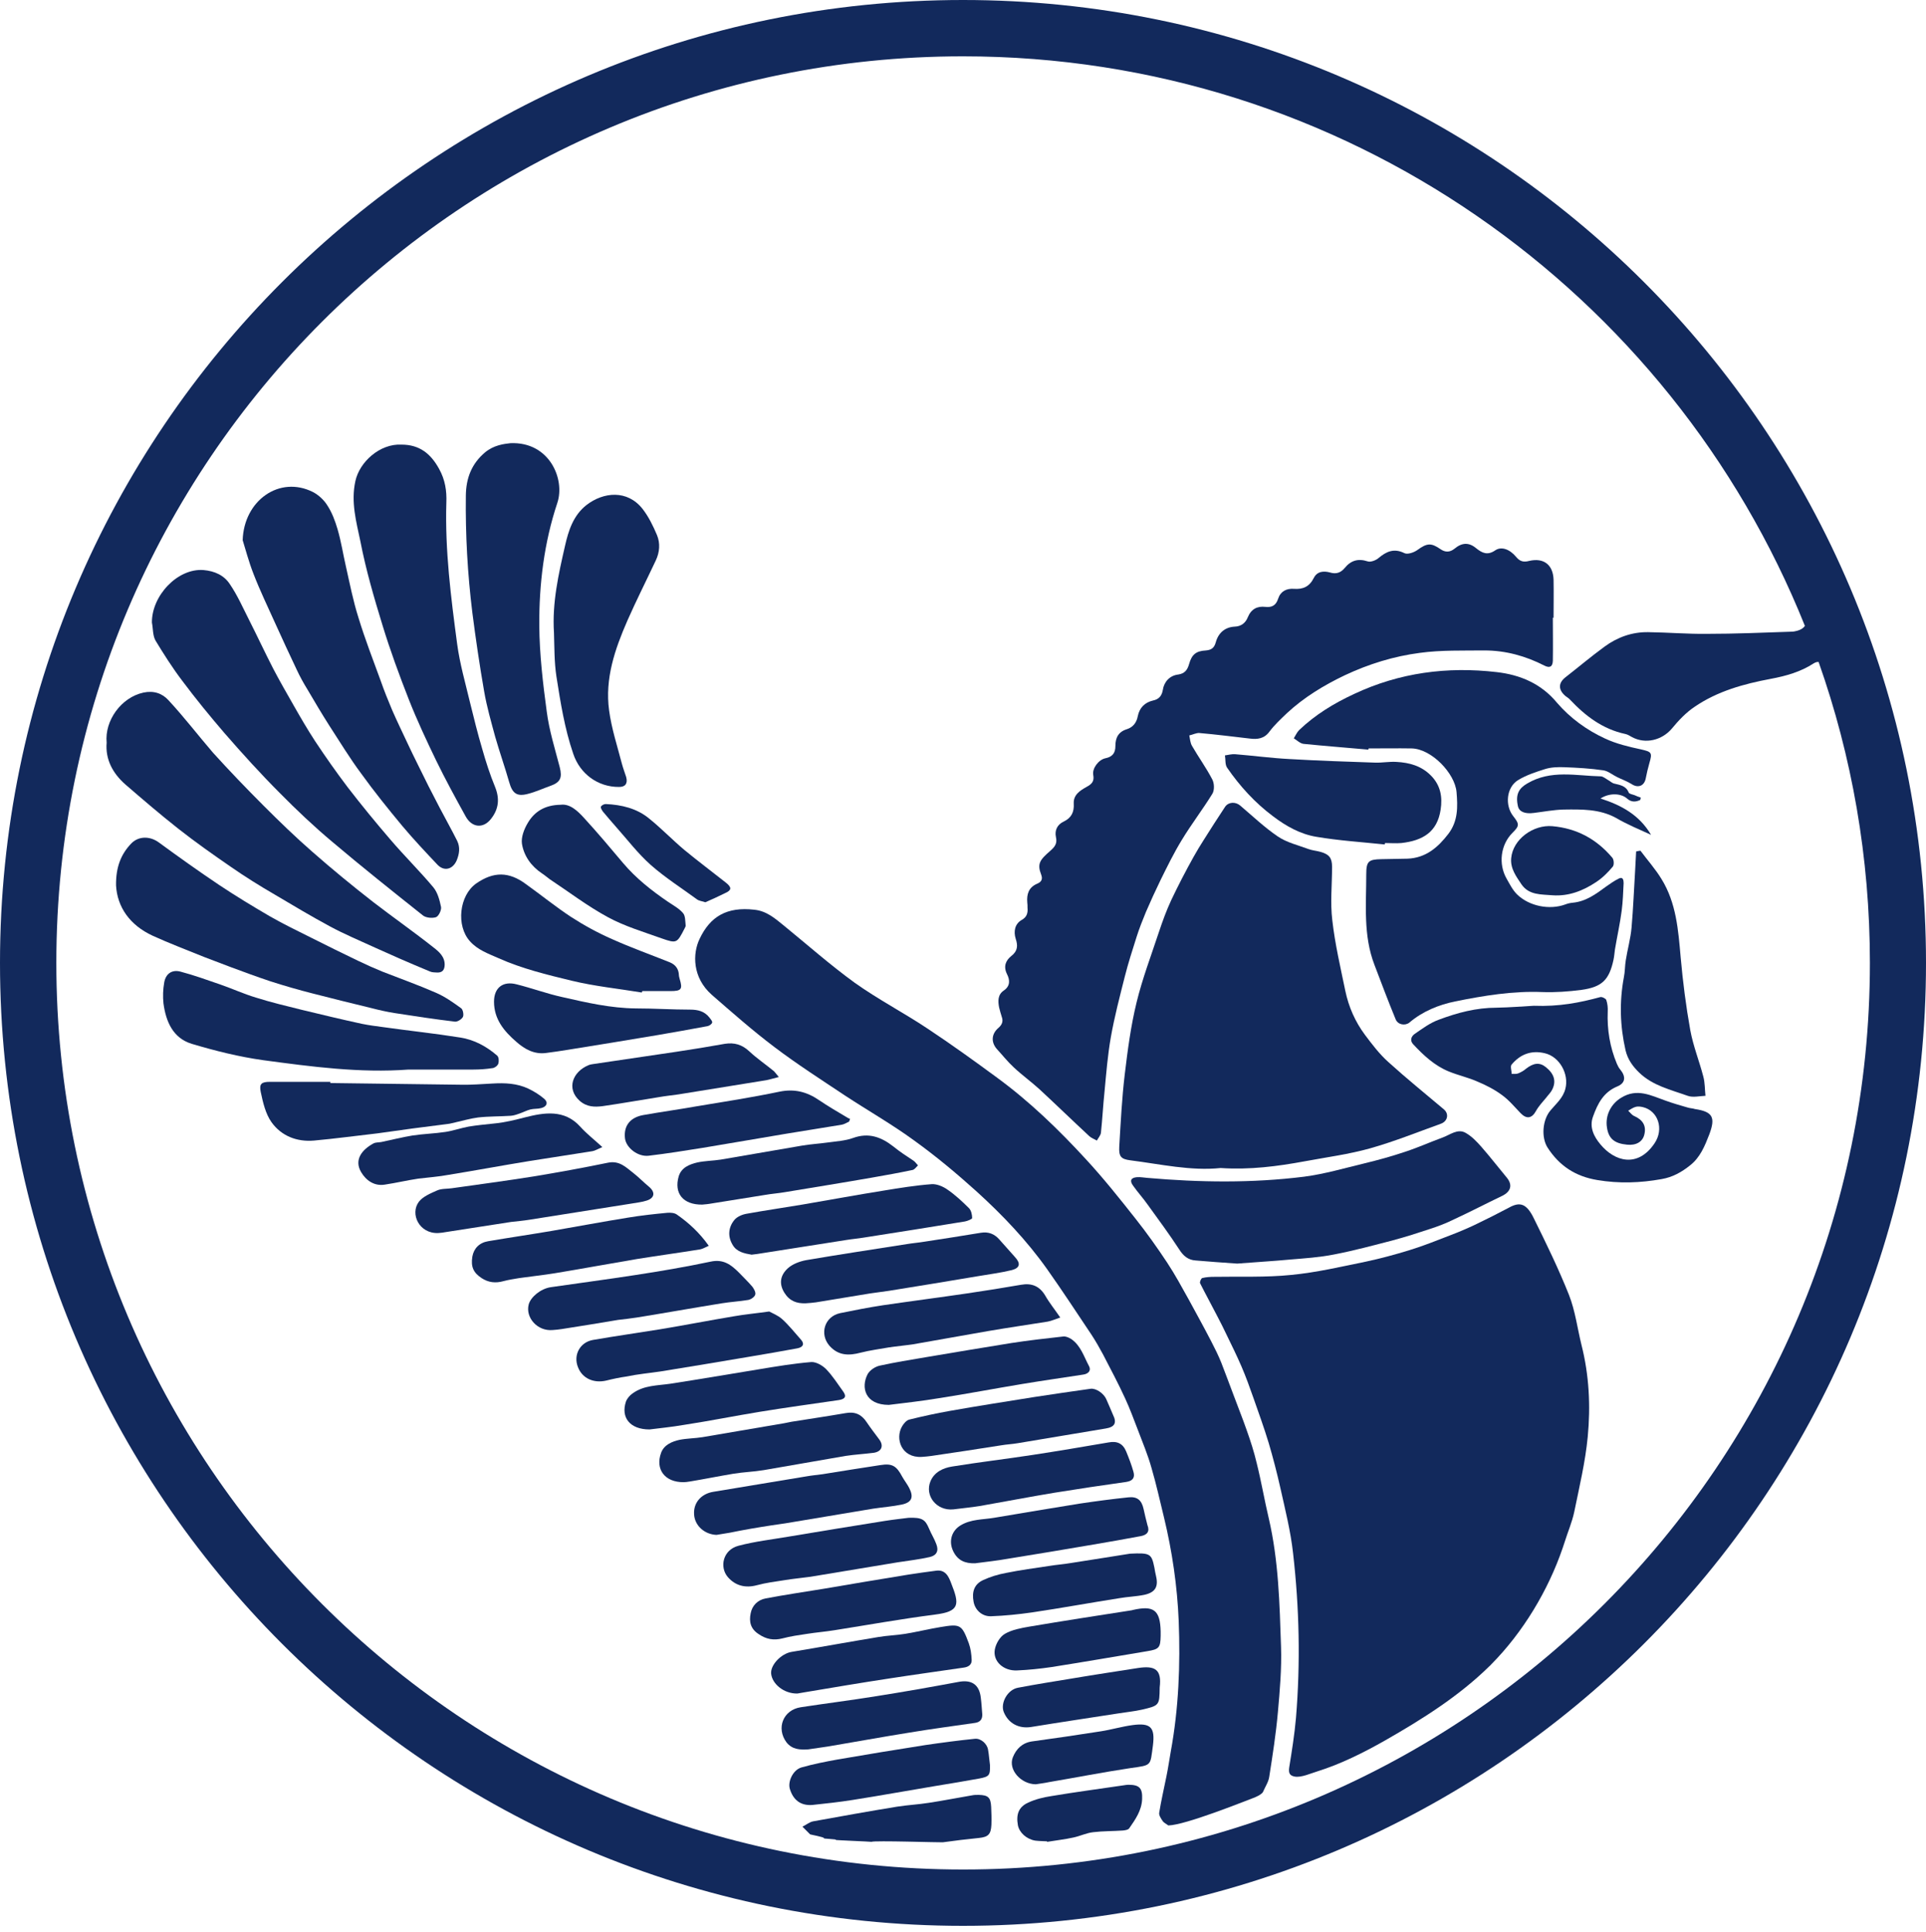 <?xml version="1.0" encoding="utf-8"?>
<!-- Generator: Adobe Illustrator 25.4.1, SVG Export Plug-In . SVG Version: 6.00 Build 0)  -->
<svg version="1.1" id="Layer_1" xmlns="http://www.w3.org/2000/svg" xmlns:xlink="http://www.w3.org/1999/xlink" x="0px" y="0px"
	 viewBox="0 0 80 80.27" style="enable-background:new 0 0 80 80.27;" xml:space="preserve">
<style type="text/css">
	.st0{fill:#12295C;}
</style>
<g id="Clip-9">
</g>
<g id="Clip-2">
</g>
<g>
	<path class="st0" d="M40.65,74.56c-0.09,0-0.19,0-0.28,0.02c-0.6,0.1-1.19,0.22-1.79,0.31c-0.44,0.07-0.88,0.09-1.32,0.16
		c-1.17,0.19-2.33,0.4-3.49,0.61c-0.15,0.03-0.29,0.15-0.44,0.22c0.11,0.11,0.22,0.22,0.32,0.32c0.01,0.01,0.58,0.11,0.58,0.16
		c-0.12,0.02,0.6,0.04,0.48,0.07c-0.08,0.01,1.45,0.07,1.49,0.08c0.1-0.06,2.87,0.03,2.96,0.02c0.5-0.07,1-0.13,1.5-0.18
		c0.39-0.04,0.5-0.15,0.52-0.55c0.01-0.25,0-0.5-0.01-0.74C41.15,74.66,41.04,74.57,40.65,74.56z"/>
	<path class="st0" d="M29.06,39c-0.3,0.62-0.3,1.61,0.5,2.32c0.85,0.74,1.7,1.49,2.6,2.17c0.95,0.72,1.95,1.36,2.94,2.02
		c0.96,0.63,1.96,1.2,2.89,1.88c0.9,0.65,1.75,1.36,2.57,2.1c1.08,0.98,2.09,2.04,2.94,3.24c0.63,0.89,1.23,1.81,1.84,2.72
		c0.17,0.26,0.33,0.54,0.48,0.82c0.31,0.6,0.63,1.2,0.91,1.81c0.2,0.43,0.36,0.87,0.53,1.31c0.2,0.53,0.42,1.05,0.57,1.59
		c0.2,0.68,0.35,1.37,0.52,2.06c0.34,1.41,0.55,2.85,0.61,4.3c0.07,1.81,0,3.62-0.33,5.42c-0.06,0.34-0.11,0.69-0.18,1.03
		c-0.1,0.5-0.22,1.01-0.3,1.51c-0.02,0.1,0.07,0.24,0.14,0.34c0.04,0.07,0.13,0.11,0.24,0.19c0.72-0.02,3.12-0.99,3.5-1.13
		s0.43-0.26,0.43-0.26c0.1-0.23,0.23-0.42,0.26-0.63c0.14-0.89,0.28-1.79,0.36-2.69s0.16-1.81,0.13-2.71
		c-0.06-1.79-0.1-3.58-0.51-5.34c-0.18-0.76-0.31-1.53-0.5-2.29c-0.11-0.47-0.26-0.93-0.42-1.38c-0.17-0.49-0.37-0.98-0.55-1.47
		c-0.17-0.44-0.33-0.89-0.5-1.32c-0.12-0.3-0.27-0.6-0.42-0.89c-0.3-0.58-0.62-1.16-0.93-1.73c-0.29-0.52-0.57-1.04-0.9-1.54
		c-0.41-0.62-0.85-1.24-1.31-1.82c-0.67-0.85-1.34-1.69-2.07-2.48c-1.13-1.23-2.33-2.39-3.68-3.38c-0.95-0.7-1.91-1.39-2.89-2.04
		c-0.99-0.66-2.05-1.21-3.02-1.9c-1.02-0.74-1.97-1.58-2.95-2.38c-0.37-0.3-0.72-0.61-1.23-0.66C30.19,37.66,29.5,38.07,29.06,39z"
		/>
	<path class="st0" d="M65.17,53.79c-0.43-1.08-0.94-2.13-1.46-3.18c-0.3-0.62-0.58-0.7-1.04-0.44c-0.47,0.25-0.95,0.49-1.43,0.72
		c-0.32,0.15-0.65,0.29-0.99,0.42c-0.57,0.22-1.14,0.45-1.73,0.63s-1.18,0.34-1.79,0.47c-1.03,0.21-2.05,0.45-3.09,0.55
		c-1.06,0.11-2.14,0.06-3.21,0.08c-0.16,0-0.33,0.01-0.49,0.05c-0.05,0.01-0.12,0.17-0.09,0.22c0.23,0.46,0.48,0.91,0.71,1.36
		c0.14,0.26,0.27,0.53,0.4,0.8c0.21,0.43,0.42,0.86,0.61,1.3c0.18,0.42,0.34,0.86,0.49,1.29c0.22,0.63,0.45,1.26,0.64,1.89
		c0.18,0.61,0.34,1.23,0.48,1.85c0.2,0.9,0.43,1.81,0.53,2.72c0.26,2.27,0.31,4.56,0.12,6.85c-0.06,0.68-0.17,1.37-0.28,2.05
		c-0.03,0.21,0,0.34,0.23,0.38c0.27,0.05,0.68-0.14,0.92-0.21c0.99-0.31,1.93-0.78,2.83-1.29c1.54-0.88,3.07-1.84,4.34-3.09
		c0.02-0.02,0.05-0.04,0.07-0.07c1.32-1.33,2.37-3.08,2.97-4.84c0.03-0.08,0.05-0.16,0.08-0.24c0.13-0.42,0.31-0.83,0.4-1.26
		c0.21-1.03,0.46-2.07,0.56-3.12c0.12-1.27,0.06-2.55-0.26-3.81C65.52,55.18,65.43,54.45,65.17,53.79z"/>
	<path class="st0" d="M42.11,44.34c0.34,0.32,0.73,0.6,1.08,0.92c0.69,0.64,1.37,1.3,2.06,1.94c0.09,0.08,0.21,0.12,0.31,0.18
		c0.06-0.11,0.16-0.22,0.17-0.33c0.06-0.57,0.09-1.15,0.15-1.72c0.07-0.75,0.13-1.5,0.26-2.24c0.15-0.85,0.37-1.69,0.58-2.52
		c0.14-0.56,0.32-1.11,0.49-1.65c0.11-0.35,0.25-0.7,0.39-1.04c0.19-0.44,0.39-0.88,0.6-1.31c0.28-0.57,0.56-1.14,0.89-1.68
		c0.4-0.66,0.87-1.27,1.27-1.92c0.09-0.15,0.08-0.44-0.01-0.6c-0.25-0.48-0.57-0.92-0.84-1.39c-0.07-0.12-0.08-0.28-0.11-0.43
		c0.14-0.03,0.29-0.11,0.42-0.1c0.7,0.06,1.39,0.15,2.09,0.23c0.32,0.04,0.6,0.01,0.82-0.29c0.21-0.28,0.47-0.52,0.72-0.76
		c0.71-0.66,1.53-1.16,2.41-1.58c1-0.47,2.04-0.79,3.12-0.93c0.88-0.12,1.79-0.09,2.68-0.1c0.88,0,1.71,0.23,2.49,0.63
		c0.22,0.11,0.34,0.05,0.35-0.2c0.01-0.6,0-1.19,0-1.79c0.01,0,0.02,0,0.03,0c0-0.53,0.01-1.05,0-1.58
		c-0.02-0.62-0.41-0.92-1.01-0.78c-0.23,0.06-0.38,0.03-0.54-0.16c-0.27-0.33-0.62-0.45-0.87-0.28c-0.32,0.22-0.54,0.12-0.8-0.09
		c-0.3-0.25-0.59-0.23-0.89,0.02c-0.2,0.16-0.39,0.16-0.59,0.02c-0.39-0.27-0.56-0.25-0.96,0.04c-0.14,0.1-0.4,0.19-0.53,0.13
		c-0.44-0.22-0.76-0.07-1.09,0.21c-0.11,0.09-0.32,0.17-0.44,0.13c-0.4-0.13-0.7-0.04-0.96,0.28c-0.16,0.19-0.35,0.26-0.61,0.18
		c-0.26-0.07-0.53-0.05-0.67,0.23c-0.18,0.36-0.45,0.48-0.83,0.45c-0.3-0.02-0.55,0.1-0.65,0.41c-0.09,0.28-0.26,0.37-0.53,0.34
		c-0.34-0.04-0.59,0.09-0.73,0.43c-0.09,0.23-0.27,0.38-0.54,0.39c-0.4,0.02-0.68,0.25-0.79,0.65c-0.06,0.22-0.17,0.32-0.41,0.34
		c-0.41,0.02-0.59,0.17-0.7,0.57c-0.07,0.24-0.18,0.39-0.45,0.43c-0.35,0.04-0.59,0.3-0.64,0.64c-0.04,0.24-0.16,0.39-0.41,0.44
		c-0.34,0.08-0.56,0.3-0.63,0.65c-0.05,0.27-0.2,0.46-0.45,0.54c-0.36,0.11-0.48,0.36-0.48,0.7c0,0.29-0.12,0.45-0.42,0.51
		c-0.28,0.06-0.55,0.42-0.5,0.69c0.05,0.27-0.06,0.38-0.28,0.5c-0.27,0.15-0.55,0.33-0.53,0.69c0.02,0.35-0.09,0.59-0.42,0.75
		c-0.26,0.12-0.38,0.36-0.32,0.64c0.06,0.27-0.04,0.4-0.23,0.57c-0.44,0.38-0.56,0.54-0.38,1c0.07,0.19,0,0.3-0.17,0.37
		c-0.35,0.15-0.44,0.43-0.41,0.78c0.01,0.07,0.01,0.14,0.01,0.22c0.02,0.22-0.03,0.39-0.25,0.51c-0.27,0.16-0.34,0.46-0.24,0.78
		c0.09,0.27,0.09,0.5-0.18,0.71c-0.24,0.19-0.34,0.44-0.18,0.76c0.12,0.24,0.14,0.49-0.14,0.68c-0.25,0.17-0.24,0.44-0.19,0.7
		c0.03,0.13,0.07,0.26,0.11,0.39c0.07,0.19,0.01,0.33-0.14,0.46c-0.29,0.25-0.31,0.59-0.07,0.87C41.63,43.82,41.85,44.1,42.11,44.34
		z"/>
	<path class="st0" d="M49.58,35.59c-0.33,0.59-0.64,1.19-0.93,1.8c-0.2,0.43-0.36,0.87-0.51,1.32c-0.32,0.97-0.69,1.94-0.93,2.93
		c-0.24,0.98-0.37,1.98-0.49,2.98c-0.12,1-0.17,2.01-0.23,3.02c-0.02,0.4,0.07,0.51,0.46,0.56c1.26,0.16,2.52,0.45,3.75,0.32
		c1.22,0.08,2.36-0.07,3.5-0.28c0.91-0.17,1.83-0.29,2.72-0.54c0.99-0.28,1.96-0.67,2.93-1.02c0.28-0.1,0.35-0.41,0.12-0.6
		c-0.77-0.65-1.55-1.28-2.3-1.96c-0.37-0.33-0.68-0.74-0.98-1.14c-0.4-0.54-0.67-1.15-0.81-1.82c-0.2-0.97-0.43-1.95-0.54-2.93
		c-0.09-0.73-0.01-1.48-0.01-2.22c0-0.37-0.12-0.52-0.47-0.62c-0.17-0.05-0.35-0.06-0.51-0.12c-0.43-0.16-0.9-0.27-1.27-0.52
		c-0.56-0.38-1.05-0.85-1.57-1.29c-0.19-0.16-0.48-0.15-0.62,0.05c-0.16,0.24-0.31,0.48-0.47,0.72
		C50.14,34.68,49.84,35.12,49.58,35.59z"/>
	<path class="st0" d="M62.17,27.92c-2.05-0.24-4.04,0.02-5.93,0.91c-0.84,0.39-1.61,0.86-2.28,1.5c-0.09,0.09-0.15,0.23-0.22,0.34
		c0.13,0.08,0.26,0.21,0.4,0.23c0.9,0.09,1.8,0.16,2.7,0.24c0-0.02,0-0.03,0.01-0.05c0.6,0,1.19-0.01,1.79,0
		c0.82,0.02,1.79,1.03,1.86,1.81c0.05,0.61,0.07,1.2-0.34,1.74c-0.44,0.57-0.94,1-1.7,1.03c-0.36,0.01-0.72,0.01-1.08,0.02
		c-0.54,0.01-0.63,0.09-0.63,0.63c0,1.26-0.13,2.54,0.34,3.76c0.29,0.76,0.57,1.51,0.88,2.26c0.09,0.23,0.39,0.28,0.57,0.14
		c0.55-0.47,1.22-0.74,1.9-0.88c1.19-0.24,2.39-0.44,3.62-0.39c0.54,0.02,1.09-0.02,1.63-0.09c0.86-0.12,1.15-0.42,1.33-1.25
		c0.03-0.14,0.04-0.29,0.06-0.43c0.09-0.54,0.21-1.07,0.28-1.61c0.05-0.38,0.06-0.76,0.08-1.14c0-0.12-0.02-0.29-0.21-0.19
		c-0.18,0.09-0.35,0.21-0.52,0.33c-0.42,0.31-0.84,0.62-1.39,0.67c-0.1,0.01-0.2,0.03-0.3,0.07c-0.65,0.24-1.5,0.08-2.01-0.42
		c-0.18-0.18-0.3-0.42-0.43-0.65c-0.35-0.61-0.25-1.41,0.24-1.9c0.29-0.29,0.3-0.36,0.04-0.69c-0.36-0.45-0.29-1.2,0.19-1.5
		c0.34-0.21,0.74-0.34,1.12-0.46c0.25-0.08,0.53-0.09,0.8-0.08c0.54,0.02,1.09,0.05,1.63,0.13c0.2,0.03,0.38,0.19,0.57,0.28
		c0.2,0.1,0.41,0.17,0.6,0.29c0.27,0.18,0.53,0.08,0.59-0.24c0.04-0.21,0.09-0.42,0.15-0.63c0.13-0.44,0.09-0.47-0.35-0.57
		c-0.51-0.11-1.02-0.23-1.49-0.45c-0.76-0.35-1.45-0.85-2-1.49C64.01,28.39,63.13,28.03,62.17,27.92z"/>
	<path class="st0" d="M47.67,50.04c0.44,0.61,0.9,1.23,1.31,1.86c0.17,0.27,0.37,0.44,0.68,0.46c0.57,0.05,1.15,0.09,1.73,0.13
		c0.74-0.06,1.48-0.1,2.22-0.17c0.6-0.05,1.21-0.09,1.81-0.21c0.83-0.16,1.64-0.38,2.45-0.59c0.52-0.14,1.02-0.3,1.53-0.47
		c0.34-0.11,0.68-0.24,1-0.4c0.67-0.31,1.32-0.65,1.99-0.97c0.37-0.18,0.45-0.46,0.19-0.77c-0.35-0.42-0.68-0.85-1.04-1.26
		c-0.2-0.23-0.42-0.46-0.68-0.6c-0.32-0.17-0.63,0.09-0.93,0.2c-0.52,0.19-1.03,0.42-1.55,0.59c-0.56,0.19-1.14,0.35-1.72,0.49
		c-0.83,0.2-1.65,0.44-2.49,0.55c-2.16,0.27-4.34,0.24-6.51,0.05c-0.14-0.01-0.29-0.04-0.43-0.03c-0.26,0.02-0.32,0.15-0.16,0.36
		C47.26,49.53,47.48,49.77,47.67,50.04z"/>
	<path class="st0" d="M11.44,25.91c0.29,0.64,0.59,1.29,0.89,1.92c0.13,0.28,0.28,0.55,0.44,0.81c0.3,0.51,0.6,1.02,0.92,1.52
		c0.43,0.66,0.84,1.34,1.31,1.97c0.54,0.75,1.12,1.47,1.71,2.18c0.47,0.56,0.97,1.09,1.47,1.62c0.28,0.28,0.63,0.18,0.79-0.19
		c0.11-0.27,0.15-0.54,0.02-0.81c-0.23-0.46-0.49-0.92-0.73-1.38c-0.31-0.59-0.61-1.18-0.9-1.78c-0.15-0.3-0.3-0.61-0.44-0.91
		c-0.21-0.45-0.43-0.9-0.63-1.36c-0.17-0.4-0.33-0.8-0.47-1.2c-0.32-0.88-0.66-1.75-0.93-2.64c-0.22-0.69-0.36-1.41-0.52-2.12
		c-0.12-0.52-0.2-1.05-0.35-1.56c-0.1-0.34-0.23-0.69-0.42-0.98c-0.14-0.23-0.37-0.44-0.6-0.56c-1.39-0.7-2.87,0.35-2.92,2
		c0.11,0.35,0.25,0.89,0.45,1.4C10.8,24.54,11.13,25.22,11.44,25.91z"/>
	<path class="st0" d="M7.57,28.28c0.56,0.75,1.15,1.47,1.76,2.18c0.74,0.85,1.5,1.69,2.3,2.49c0.69,0.7,1.41,1.38,2.16,2.01
		c1.24,1.05,2.51,2.06,3.78,3.07c0.13,0.1,0.39,0.12,0.54,0.07c0.11-0.04,0.23-0.29,0.21-0.42c-0.06-0.29-0.14-0.6-0.32-0.82
		c-0.57-0.68-1.21-1.31-1.79-1.99c-0.61-0.71-1.2-1.43-1.77-2.17c-0.47-0.62-0.92-1.26-1.35-1.91c-0.32-0.49-0.61-0.99-0.9-1.5
		s-0.58-1.01-0.85-1.53c-0.34-0.66-0.65-1.33-0.98-1.98c-0.26-0.51-0.49-1.04-0.81-1.51c-0.24-0.37-0.63-0.55-1.1-0.59
		c-1.08-0.08-2.15,1.07-2.14,2.18c0.05,0.25,0.03,0.54,0.15,0.75C6.8,27.17,7.16,27.74,7.57,28.28z"/>
	<path class="st0" d="M15.89,25.98c0.32,1.05,0.7,2.08,1.1,3.1c0.34,0.86,0.73,1.69,1.13,2.52c0.38,0.78,0.8,1.55,1.22,2.31
		c0.26,0.48,0.74,0.52,1.06,0.1c0.32-0.41,0.36-0.84,0.16-1.33c-0.21-0.51-0.38-1.04-0.53-1.57c-0.19-0.64-0.35-1.29-0.51-1.94
		c-0.19-0.8-0.42-1.59-0.53-2.41c-0.26-1.95-0.51-3.9-0.45-5.88c0.02-0.49-0.05-0.95-0.3-1.4c-0.35-0.64-0.82-1.01-1.56-1.01
		c-0.9-0.05-1.75,0.72-1.92,1.52c-0.19,0.87,0.04,1.69,0.21,2.5C15.2,23.68,15.54,24.84,15.89,25.98z"/>
	<path class="st0" d="M70.11,46.01c-0.31-0.09-0.63-0.18-0.93-0.29c-0.6-0.21-1.18-0.53-1.84-0.12c-0.4,0.24-0.68,0.71-0.59,1.25
		c0.07,0.45,0.31,0.65,0.83,0.7c0.38,0.04,0.65-0.12,0.72-0.42c0.09-0.36-0.06-0.61-0.42-0.77c-0.1-0.04-0.17-0.15-0.25-0.22
		c0.1-0.06,0.2-0.13,0.31-0.16c0.09-0.03,0.21-0.01,0.3,0.01c0.63,0.15,0.89,0.91,0.48,1.51c-0.7,1.03-1.66,0.75-2.25,0.03
		c-0.25-0.3-0.47-0.7-0.3-1.15c0.19-0.53,0.43-1.01,1.01-1.25c0.34-0.14,0.36-0.41,0.12-0.7c-0.06-0.07-0.1-0.15-0.14-0.24
		c-0.29-0.69-0.41-1.42-0.38-2.17c0.01-0.16-0.01-0.33-0.06-0.48c-0.02-0.06-0.18-0.14-0.25-0.12c-0.85,0.23-1.7,0.4-2.76,0.36
		c-0.4,0.02-0.98,0.07-1.55,0.08c-0.84,0-1.63,0.21-2.4,0.5c-0.36,0.13-0.68,0.37-1,0.59c-0.14,0.1-0.21,0.27-0.06,0.43
		c0.43,0.46,0.89,0.89,1.48,1.13c0.39,0.16,0.81,0.25,1.19,0.42c0.36,0.15,0.71,0.33,1.02,0.56c0.29,0.21,0.52,0.49,0.77,0.75
		s0.47,0.22,0.64-0.09c0.11-0.2,0.28-0.38,0.43-0.56c0.08-0.11,0.18-0.2,0.24-0.32c0.18-0.35,0.09-0.66-0.26-0.94
		c-0.26-0.21-0.51-0.18-0.83,0.07c-0.09,0.08-0.2,0.14-0.32,0.19c-0.08,0.03-0.18,0.02-0.27,0.02c0-0.13-0.07-0.32,0-0.39
		c0.36-0.43,0.82-0.6,1.37-0.47c0.62,0.14,1.02,0.87,0.86,1.48c-0.1,0.39-0.39,0.62-0.62,0.9c-0.33,0.39-0.39,1.11-0.12,1.54
		c0.49,0.76,1.16,1.2,2.07,1.35c0.9,0.15,1.78,0.12,2.67-0.04c0.46-0.08,0.83-0.29,1.18-0.57c0.42-0.33,0.61-0.8,0.8-1.29
		c0.26-0.7,0.15-0.94-0.6-1.05C70.32,46.04,70.21,46.04,70.11,46.01z"/>
	<path class="st0" d="M7.4,34.42c0.71,0.56,1.45,1.08,2.19,1.59c0.59,0.41,1.2,0.79,1.82,1.15c0.76,0.45,1.51,0.9,2.29,1.32
		c0.61,0.33,1.26,0.6,1.89,0.89c0.34,0.15,0.67,0.3,1.01,0.45c0.42,0.18,0.85,0.37,1.27,0.54c0.09,0.04,0.2,0.03,0.3,0.04
		c0.2,0,0.29-0.1,0.3-0.31c0.01-0.35-0.24-0.56-0.46-0.73c-0.82-0.65-1.68-1.25-2.51-1.89c-0.86-0.67-1.7-1.36-2.52-2.08
		c-0.7-0.61-1.37-1.26-2.03-1.92c-0.72-0.72-1.42-1.45-2.1-2.2c-0.62-0.72-1.2-1.48-1.85-2.18c-0.26-0.29-0.62-0.41-1.04-0.32
		c-0.93,0.2-1.62,1.17-1.53,2.08c-0.06,0.69,0.25,1.27,0.77,1.73C5.93,33.21,6.65,33.83,7.4,34.42z"/>
	<path class="st0" d="M20.11,28.72c0.11,0.64,0.29,1.26,0.46,1.89c0.18,0.63,0.4,1.25,0.58,1.88c0.13,0.46,0.31,0.61,0.77,0.49
		c0.32-0.08,0.62-0.22,0.93-0.33c0.43-0.15,0.51-0.34,0.4-0.78c-0.2-0.77-0.44-1.53-0.54-2.31c-0.16-1.18-0.3-2.38-0.31-3.57
		c-0.01-1.73,0.2-3.45,0.75-5.1c0.33-0.99-0.33-2.55-1.95-2.48c-0.27,0.03-0.69,0.08-1.05,0.38c-0.56,0.47-0.79,1.07-0.8,1.79
		c-0.02,1.63,0.07,3.25,0.27,4.87C19.76,26.54,19.92,27.63,20.11,28.72z"/>
	<path class="st0" d="M9.6,40.18c0.54,0.2,1.08,0.4,1.62,0.58c0.59,0.19,1.18,0.36,1.77,0.51c0.81,0.21,1.63,0.41,2.45,0.61
		c0.31,0.08,0.62,0.15,0.93,0.2c0.84,0.13,1.69,0.26,2.53,0.36c0.1,0.01,0.28-0.1,0.33-0.2c0.04-0.09,0-0.31-0.08-0.36
		c-0.33-0.24-0.67-0.48-1.04-0.64c-0.73-0.32-1.49-0.59-2.23-0.88c-0.34-0.14-0.68-0.29-1.01-0.45c-0.65-0.31-1.29-0.63-1.93-0.95
		c-0.58-0.29-1.16-0.57-1.72-0.89c-0.72-0.42-1.43-0.85-2.12-1.31c-0.85-0.57-1.69-1.17-2.51-1.77c-0.36-0.26-0.83-0.27-1.14,0.05
		c-0.42,0.44-0.64,0.97-0.63,1.74c0.05,0.9,0.57,1.65,1.52,2.09c0.7,0.32,1.42,0.59,2.13,0.88C8.86,39.9,9.23,40.04,9.6,40.18z"/>
	<path class="st0" d="M23.11,28.09c0.17,1.08,0.34,2.17,0.7,3.22c0.28,0.84,1.03,1.39,1.91,1.38c0.26,0,0.36-0.15,0.29-0.41
		c-0.06-0.19-0.13-0.37-0.18-0.56c-0.19-0.73-0.43-1.46-0.53-2.21c-0.18-1.32,0.24-2.54,0.76-3.73c0.37-0.84,0.79-1.67,1.18-2.5
		c0.16-0.34,0.19-0.71,0.05-1.05c-0.16-0.38-0.35-0.77-0.6-1.09c-0.63-0.8-1.62-0.71-2.33-0.16c-0.55,0.43-0.75,1.07-0.89,1.69
		c-0.27,1.18-0.54,2.37-0.46,3.61C23.03,26.88,23.02,27.49,23.11,28.09z"/>
	<path class="st0" d="M16.97,44.43c0.9,0,1.79,0,2.69,0c0.27,0,0.54-0.02,0.8-0.06c0.09-0.01,0.21-0.1,0.24-0.19
		c0.03-0.1,0.02-0.27-0.05-0.33c-0.44-0.38-0.95-0.66-1.53-0.75c-1.06-0.17-2.12-0.28-3.18-0.43c-0.31-0.04-0.61-0.08-0.91-0.14
		c-0.83-0.18-1.66-0.38-2.49-0.58c-0.64-0.16-1.28-0.31-1.91-0.51c-0.5-0.15-0.98-0.37-1.47-0.54c-0.55-0.19-1.1-0.39-1.67-0.54
		c-0.35-0.09-0.61,0.09-0.67,0.46c-0.05,0.28-0.06,0.58-0.03,0.86c0.1,0.75,0.39,1.44,1.17,1.68c0.97,0.29,1.97,0.54,2.97,0.68
		C12.94,44.31,14.94,44.58,16.97,44.43z"/>
	<path class="st0" d="M52.88,33.91c0.54,0.41,1.13,0.74,1.79,0.85c0.94,0.16,1.9,0.22,2.85,0.32c0-0.02,0-0.04,0.01-0.06
		c0.23,0,0.46,0.02,0.68,0c0.88-0.1,1.49-0.45,1.63-1.39c0.08-0.52,0-1.01-0.41-1.42c-0.4-0.4-0.89-0.53-1.42-0.56
		c-0.3-0.02-0.6,0.04-0.89,0.03c-1.19-0.04-2.38-0.08-3.58-0.15c-0.75-0.04-1.49-0.14-2.24-0.2c-0.14-0.01-0.28,0.03-0.42,0.05
		c0.03,0.17,0,0.38,0.09,0.51C51.5,32.66,52.13,33.35,52.88,33.91z"/>
	<path class="st0" d="M19.78,36.7c-0.71,0.5-0.84,1.76-0.26,2.4c0.32,0.36,0.75,0.51,1.18,0.7c0.98,0.44,2.02,0.69,3.05,0.94
		c0.95,0.23,1.94,0.33,2.91,0.49c0.01-0.02,0.01-0.04,0.02-0.06c0.39,0,0.78,0,1.17,0c0.46,0,0.51-0.08,0.38-0.51
		c-0.01-0.05-0.03-0.1-0.03-0.15c-0.01-0.26-0.14-0.44-0.39-0.54c-0.8-0.32-1.61-0.61-2.39-0.96c-0.59-0.26-1.16-0.57-1.7-0.92
		c-0.64-0.42-1.24-0.91-1.87-1.36C21.14,36.2,20.5,36.2,19.78,36.7z"/>
	<path class="st0" d="M67.96,35.37c-0.01,0.25-0.03,0.51-0.04,0.76c-0.05,0.8-0.08,1.6-0.15,2.4c-0.04,0.46-0.17,0.91-0.24,1.36
		c-0.04,0.23-0.03,0.47-0.08,0.71c-0.19,1.02-0.16,2.02,0.07,3.03c0.09,0.38,0.3,0.67,0.57,0.93c0.56,0.54,1.31,0.71,2.01,0.96
		c0.22,0.08,0.49,0.01,0.74,0c-0.03-0.27-0.02-0.54-0.09-0.8c-0.17-0.65-0.42-1.27-0.54-1.92c-0.18-1-0.31-2.02-0.4-3.03
		c-0.1-1.13-0.18-2.26-0.8-3.26c-0.25-0.41-0.58-0.78-0.87-1.17C68.08,35.34,68.02,35.36,67.96,35.37z"/>
	<path class="st0" d="M18.6,46.69c0.11-0.01,0.22-0.05,0.33-0.07c0.31-0.07,0.62-0.16,0.93-0.2c0.45-0.05,0.91-0.04,1.36-0.07
		c0.12-0.01,0.24-0.05,0.35-0.09c0.15-0.05,0.3-0.13,0.45-0.17c0.15-0.04,0.31-0.02,0.46-0.06c0.24-0.06,0.3-0.24,0.12-0.39
		c-0.2-0.17-0.43-0.31-0.66-0.42c-0.47-0.22-0.97-0.24-1.48-0.21c-0.43,0.02-0.86,0.06-1.3,0.05c-1.81-0.02-3.63-0.05-5.44-0.07
		c0-0.02,0-0.03,0-0.05c-0.83,0-1.67,0-2.5,0c-0.36,0-0.46,0.08-0.39,0.42c0.09,0.43,0.2,0.91,0.45,1.26
		c0.41,0.57,1.05,0.82,1.76,0.76c0.88-0.08,1.76-0.2,2.64-0.3C16.65,46.94,17.62,46.81,18.6,46.69z"/>
	<path class="st0" d="M22.51,36.28c0.11,0.07,0.21,0.16,0.32,0.24c0.8,0.53,1.57,1.12,2.42,1.58c0.7,0.38,1.48,0.61,2.23,0.88
		c0.63,0.22,0.64,0.2,0.95-0.4c0.02-0.05,0.06-0.1,0.05-0.14c-0.02-0.18-0.01-0.4-0.11-0.51c-0.16-0.19-0.4-0.32-0.61-0.46
		c-0.69-0.47-1.34-0.98-1.88-1.62c-0.53-0.63-1.06-1.26-1.61-1.86c-0.28-0.31-0.6-0.61-0.98-0.56c-0.68,0.01-1.1,0.3-1.37,0.76
		c-0.15,0.25-0.28,0.59-0.24,0.86C21.76,35.55,22.06,35.98,22.51,36.28z"/>
	<path class="st0" d="M39.36,49.42c-0.18-0.13-0.44-0.24-0.65-0.23c-0.68,0.05-1.35,0.16-2.02,0.27c-1.13,0.18-2.25,0.39-3.37,0.58
		c-0.77,0.13-1.54,0.24-2.31,0.38c-0.18,0.03-0.39,0.12-0.5,0.25c-0.26,0.31-0.29,0.69-0.08,1.04c0.17,0.3,0.5,0.36,0.79,0.41
		c0.1-0.01,0.17-0.02,0.24-0.03c1.23-0.19,2.46-0.39,3.69-0.58c0.24-0.04,0.49-0.06,0.73-0.1c1.4-0.22,2.8-0.44,4.2-0.67
		c0.11-0.02,0.3-0.1,0.3-0.14c0-0.14-0.04-0.32-0.13-0.41C39.97,49.91,39.68,49.64,39.36,49.42z"/>
	<path class="st0" d="M18.65,48.8c1.11-0.18,2.23-0.39,3.34-0.57c0.87-0.14,1.75-0.27,2.62-0.41c0.11-0.02,0.22-0.09,0.41-0.17
		c-0.34-0.31-0.66-0.56-0.92-0.85c-0.66-0.73-1.51-0.58-2.27-0.39c-0.43,0.11-0.86,0.22-1.3,0.26c-0.36,0.04-0.72,0.07-1.07,0.13
		c-0.32,0.06-0.63,0.17-0.95,0.22c-0.46,0.07-0.92,0.08-1.38,0.15c-0.43,0.07-0.86,0.18-1.29,0.27c-0.11,0.02-0.24,0.01-0.33,0.06
		c-0.48,0.26-0.81,0.68-0.51,1.19c0.2,0.34,0.54,0.59,0.98,0.52c0.47-0.07,0.93-0.18,1.4-0.25C17.79,48.91,18.23,48.88,18.65,48.8z"
		/>
	<path class="st0" d="M41.51,51.49c-0.21-0.24-0.46-0.33-0.77-0.28c-0.78,0.13-1.56,0.25-2.34,0.37c-0.24,0.04-0.49,0.06-0.73,0.1
		c-1.4,0.22-2.8,0.43-4.2,0.67c-0.26,0.05-0.55,0.16-0.74,0.33c-0.31,0.28-0.39,0.63-0.15,1.02c0.22,0.35,0.51,0.45,0.88,0.44
		c0.14-0.01,0.29-0.02,0.43-0.04c0.75-0.12,1.5-0.25,2.25-0.37c0.26-0.04,0.53-0.07,0.79-0.11c1.24-0.2,2.47-0.4,3.71-0.61
		c0.47-0.08,0.94-0.14,1.39-0.25c0.34-0.09,0.37-0.28,0.13-0.54C41.95,51.98,41.73,51.74,41.51,51.49z"/>
	<path class="st0" d="M21.98,50.67c1.41-0.22,2.82-0.45,4.23-0.67c0.22-0.04,0.45-0.06,0.66-0.13c0.33-0.11,0.35-0.35,0.09-0.57
		c-0.22-0.18-0.42-0.39-0.65-0.57c-0.31-0.24-0.58-0.53-1.06-0.43c-1.02,0.21-2.06,0.4-3.09,0.57c-1.13,0.18-2.26,0.33-3.39,0.49
		c-0.2,0.03-0.43,0.01-0.61,0.09c-0.27,0.12-0.59,0.25-0.76,0.47c-0.38,0.5,0.01,1.34,0.81,1.3c0.08-0.01,0.16-0.01,0.25-0.03
		c0.92-0.14,1.85-0.29,2.77-0.43C21.49,50.73,21.73,50.71,21.98,50.67z"/>
	<path class="st0" d="M42.41,53.37c-0.75,0.13-1.5,0.25-2.25,0.36c-1.16,0.17-2.32,0.32-3.48,0.49c-0.6,0.09-1.2,0.21-1.79,0.33
		c-0.64,0.14-0.86,0.86-0.44,1.35c0.37,0.42,0.81,0.42,1.3,0.29c0.39-0.1,0.79-0.15,1.18-0.22c0.34-0.05,0.68-0.08,1.01-0.13
		c1.04-0.18,2.08-0.37,3.12-0.55c0.82-0.14,1.64-0.26,2.46-0.39c0.16-0.03,0.31-0.1,0.52-0.17c-0.24-0.35-0.46-0.62-0.63-0.92
		C43.18,53.43,42.86,53.29,42.41,53.37z"/>
	<path class="st0" d="M37.1,47.62c-0.5-0.39-1.02-0.58-1.66-0.35c-0.33,0.12-0.7,0.14-1.06,0.19s-0.72,0.07-1.07,0.13
		c-1.12,0.19-2.25,0.39-3.37,0.58c-0.32,0.05-0.66,0.05-0.98,0.12c-0.33,0.08-0.66,0.21-0.77,0.58c-0.2,0.7,0.18,1.18,0.98,1.17
		c0.05-0.01,0.16-0.01,0.28-0.03c0.77-0.12,1.54-0.25,2.31-0.37c0.28-0.05,0.57-0.07,0.86-0.12c1.2-0.2,2.39-0.39,3.59-0.6
		c0.57-0.1,1.13-0.2,1.7-0.32c0.08-0.02,0.15-0.12,0.22-0.19c-0.06-0.06-0.11-0.14-0.18-0.19C37.66,48.03,37.37,47.84,37.1,47.62z"
		/>
	<path class="st0" d="M26.46,52.3c0.87-0.14,1.75-0.26,2.62-0.4c0.11-0.02,0.2-0.08,0.36-0.15c-0.39-0.55-0.84-0.96-1.33-1.3
		c-0.1-0.07-0.26-0.08-0.39-0.07c-0.54,0.05-1.09,0.11-1.63,0.2c-1.06,0.17-2.11,0.37-3.16,0.55c-0.88,0.15-1.77,0.28-2.65,0.43
		c-0.37,0.06-0.6,0.3-0.66,0.64c-0.07,0.43,0.05,0.67,0.38,0.89c0.29,0.19,0.58,0.22,0.91,0.13c0.22-0.06,0.44-0.09,0.67-0.13
		c0.49-0.07,0.98-0.12,1.47-0.2C24.2,52.7,25.33,52.49,26.46,52.3z"/>
	<path class="st0" d="M44.49,55.62c-0.1-0.06-0.23-0.12-0.34-0.1c-0.72,0.08-1.43,0.16-2.14,0.27c-1.19,0.19-2.37,0.39-3.56,0.59
		c-0.64,0.11-1.28,0.21-1.91,0.35c-0.19,0.04-0.41,0.19-0.5,0.35c-0.29,0.55-0.11,1.28,0.88,1.28c0.64-0.08,1.37-0.16,2.09-0.28
		c1.16-0.18,2.31-0.4,3.46-0.59c0.84-0.14,1.69-0.26,2.53-0.39c0.2-0.03,0.33-0.16,0.24-0.34C45.02,56.35,44.89,55.89,44.49,55.62z"
		/>
	<path class="st0" d="M26.45,54.73c1.18-0.19,2.35-0.4,3.53-0.59c0.37-0.06,0.74-0.08,1.1-0.14c0.11-0.02,0.26-0.12,0.29-0.22
		c0.03-0.09-0.05-0.24-0.12-0.33c-0.17-0.2-0.37-0.39-0.55-0.58c-0.33-0.33-0.65-0.58-1.19-0.46c-1.04,0.22-2.1,0.4-3.15,0.56
		c-1.16,0.18-2.32,0.33-3.48,0.5c-0.42,0.06-0.84,0.41-0.92,0.72c-0.14,0.54,0.36,1.12,1,1.06c0.12-0.01,0.25-0.02,0.37-0.04
		c0.78-0.12,1.56-0.25,2.34-0.38C25.93,54.8,26.19,54.77,26.45,54.73z"/>
	<path class="st0" d="M27.44,56.97c1.23-0.2,2.45-0.4,3.68-0.61c0.67-0.11,1.34-0.23,2-0.35c0.25-0.05,0.3-0.19,0.15-0.36
		c-0.26-0.29-0.5-0.6-0.79-0.86c-0.17-0.15-0.4-0.24-0.53-0.31c-0.57,0.08-1.02,0.12-1.47,0.2c-1.02,0.17-2.04,0.37-3.07,0.54
		c-0.92,0.15-1.85,0.28-2.77,0.44c-0.55,0.09-0.84,0.63-0.63,1.14c0.18,0.46,0.65,0.67,1.17,0.55c0.28-0.07,0.56-0.13,0.85-0.17
		C26.5,57.08,26.97,57.04,27.44,56.97z"/>
	<path class="st0" d="M31.72,61.07c1.13-0.19,2.27-0.4,3.4-0.59c0.39-0.06,0.78-0.08,1.17-0.13c0.34-0.05,0.43-0.3,0.22-0.57
		c-0.17-0.23-0.35-0.46-0.51-0.7c-0.21-0.32-0.48-0.45-0.87-0.38c-0.75,0.13-1.5,0.24-2.25,0.36c-0.1,0.02-0.2,0.04-0.3,0.06
		c-1.13,0.19-2.27,0.39-3.4,0.58c-0.31,0.05-0.64,0.05-0.95,0.11c-0.32,0.07-0.65,0.21-0.77,0.54c-0.25,0.68,0.15,1.23,0.94,1.22
		c0.05,0,0.16-0.01,0.27-0.03c0.6-0.1,1.19-0.22,1.79-0.32C30.88,61.15,31.3,61.14,31.72,61.07z"/>
	<path class="st0" d="M32.07,63.36c0.18-0.03,0.37-0.05,0.55-0.08c1.22-0.2,2.43-0.41,3.65-0.61c0.4-0.06,0.8-0.09,1.19-0.17
		c0.41-0.09,0.5-0.3,0.31-0.68c-0.08-0.16-0.2-0.31-0.29-0.47c-0.24-0.45-0.41-0.57-0.91-0.49c-0.8,0.12-1.6,0.25-2.41,0.38
		c-0.22,0.03-0.45,0.05-0.67,0.09c-1.29,0.21-2.57,0.43-3.86,0.64c-0.5,0.08-0.83,0.45-0.8,0.93c0.02,0.47,0.43,0.84,0.93,0.86
		c0.18-0.03,0.36-0.06,0.55-0.09C30.89,63.55,31.48,63.45,32.07,63.36z"/>
	<path class="st0" d="M31.54,58.65c1.1-0.18,2.2-0.33,3.3-0.49c0.25-0.04,0.34-0.14,0.18-0.36c-0.23-0.32-0.44-0.65-0.71-0.93
		c-0.15-0.15-0.41-0.3-0.61-0.29c-0.73,0.06-1.45,0.18-2.17,0.3c-1.23,0.2-2.45,0.41-3.68,0.6c-0.54,0.08-1.1,0.06-1.57,0.4
		c-0.12,0.08-0.23,0.21-0.28,0.34c-0.22,0.66,0.16,1.16,0.98,1.16c0.39-0.05,0.91-0.1,1.43-0.19C29.46,59.03,30.5,58.82,31.54,58.65
		z"/>
	<path class="st0" d="M45.95,58.12c-0.1-0.23-0.42-0.46-0.65-0.43c-0.77,0.11-1.55,0.22-2.32,0.34c-1.18,0.19-2.35,0.37-3.53,0.58
		c-0.56,0.1-1.12,0.22-1.68,0.36c-0.12,0.03-0.23,0.16-0.3,0.28c-0.3,0.51-0.03,1.32,0.82,1.27c0.13-0.01,0.27-0.02,0.4-0.04
		c0.97-0.14,1.93-0.29,2.89-0.44c0.23-0.04,0.47-0.05,0.7-0.09c1.22-0.2,2.43-0.41,3.65-0.61c0.37-0.06,0.47-0.23,0.3-0.57
		C46.14,58.55,46.04,58.33,45.95,58.12z"/>
	<path class="st0" d="M32.59,65.64c0.36-0.06,0.71-0.09,1.07-0.14c1.21-0.2,2.41-0.4,3.62-0.6c0.45-0.07,0.9-0.12,1.34-0.22
		c0.29-0.07,0.38-0.26,0.27-0.54c-0.08-0.22-0.21-0.42-0.3-0.64c-0.16-0.38-0.29-0.47-0.85-0.45c-0.23,0.03-0.61,0.07-0.99,0.13
		c-1.33,0.21-2.66,0.43-3.98,0.65c-0.7,0.12-1.41,0.2-2.09,0.38c-0.66,0.17-0.8,0.89-0.45,1.3c0.31,0.36,0.73,0.47,1.21,0.34
		C31.81,65.75,32.2,65.7,32.59,65.64z"/>
	<path class="st0" d="M34.02,45.7c-0.51-0.35-1.03-0.48-1.65-0.35c-1.15,0.24-2.31,0.42-3.46,0.61c-0.73,0.13-1.46,0.23-2.19,0.36
		c-0.56,0.1-0.82,0.46-0.76,0.97c0.05,0.39,0.53,0.77,0.98,0.72c0.76-0.09,1.51-0.21,2.26-0.33c1.15-0.19,2.29-0.39,3.43-0.58
		c0.78-0.13,1.56-0.25,2.34-0.38c0.1-0.02,0.2-0.08,0.3-0.13c0.01-0.04,0.03-0.08,0.04-0.11c-0.05-0.02-0.1-0.04-0.14-0.07
		C34.78,46.18,34.39,45.95,34.02,45.7z"/>
	<path class="st0" d="M32.5,68.06c0.34-0.09,0.69-0.14,1.03-0.19c0.38-0.06,0.76-0.09,1.13-0.15c1.39-0.22,2.78-0.47,4.18-0.65
		c1.03-0.13,1.02-0.42,0.67-1.3c-0.1-0.26-0.23-0.59-0.65-0.52c-0.38,0.05-0.75,0.1-1.13,0.16C36.55,65.6,35.38,65.8,34.2,66
		c-0.8,0.13-1.61,0.25-2.4,0.4c-0.32,0.06-0.56,0.29-0.62,0.62c-0.07,0.34-0.01,0.64,0.33,0.86C31.83,68.1,32.14,68.15,32.5,68.06z"
		/>
	<path class="st0" d="M21.45,43.28c0.34,0.3,0.74,0.53,1.24,0.46c0.3-0.04,0.59-0.08,0.89-0.13c1.24-0.2,2.48-0.4,3.72-0.61
		c0.69-0.12,1.38-0.24,2.07-0.37c0.08-0.01,0.19-0.08,0.21-0.15c0.02-0.06-0.07-0.15-0.12-0.22c-0.2-0.25-0.47-0.32-0.79-0.32
		c-0.75,0-1.5-0.05-2.26-0.05c-1.04-0.01-2.04-0.24-3.05-0.47c-0.64-0.14-1.26-0.37-1.9-0.53c-0.57-0.15-0.94,0.14-0.94,0.72
		C20.52,42.34,20.94,42.84,21.45,43.28z"/>
	<path class="st0" d="M46.78,60.3c-0.14-0.34-0.38-0.45-0.74-0.38c-1.05,0.18-2.11,0.36-3.16,0.52c-1.11,0.17-2.22,0.3-3.33,0.48
		c-0.38,0.06-0.74,0.23-0.9,0.61c-0.25,0.6,0.25,1.24,0.95,1.17c0.37-0.05,0.74-0.08,1.1-0.14c1.03-0.18,2.06-0.38,3.09-0.55
		c0.99-0.16,1.99-0.31,2.99-0.45c0.27-0.04,0.37-0.18,0.3-0.42C47,60.85,46.89,60.57,46.78,60.3z"/>
	<path class="st0" d="M33.57,72.67c0.27-0.04,0.55-0.08,0.82-0.12c1.13-0.19,2.27-0.4,3.4-0.58c0.9-0.15,1.81-0.27,2.71-0.4
		c0.21-0.03,0.31-0.15,0.3-0.36c-0.02-0.23-0.03-0.45-0.06-0.68c-0.06-0.56-0.39-0.77-0.94-0.66c-1.13,0.21-2.26,0.41-3.4,0.59
		c-1.05,0.17-2.1,0.3-3.14,0.46c-0.73,0.11-1.03,0.87-0.59,1.46C32.91,72.68,33.23,72.69,33.57,72.67z"/>
	<path class="st0" d="M35.42,74.77c1.15-0.18,2.29-0.39,3.44-0.58c0.61-0.1,1.22-0.2,1.82-0.31c0.42-0.08,0.45-0.14,0.44-0.56
		c-0.03-0.21-0.04-0.43-0.08-0.64c-0.04-0.25-0.31-0.48-0.55-0.45c-0.69,0.07-1.37,0.16-2.05,0.26c-1.22,0.19-2.43,0.39-3.65,0.6
		c-0.5,0.09-1.01,0.19-1.5,0.33c-0.35,0.1-0.58,0.59-0.48,0.9c0.14,0.45,0.44,0.69,0.92,0.66C34.29,74.92,34.86,74.86,35.42,74.77z"
		/>
	<path class="st0" d="M33.41,70.3c1.19-0.2,2.37-0.4,3.56-0.58c1.03-0.16,2.06-0.3,3.08-0.45c0.19-0.03,0.32-0.13,0.31-0.32
		c-0.01-0.23-0.04-0.47-0.12-0.69c-0.29-0.78-0.35-0.81-1.18-0.67c-0.49,0.08-0.97,0.2-1.46,0.28c-0.37,0.06-0.74,0.07-1.1,0.13
		c-1.21,0.2-2.41,0.42-3.62,0.62c-0.43,0.07-0.88,0.54-0.85,0.9c0.04,0.43,0.53,0.84,1.09,0.83C33.17,70.34,33.29,70.32,33.41,70.3z
		"/>
	<path class="st0" d="M47.5,62.68c-0.08-0.36-0.26-0.52-0.63-0.48c-0.67,0.07-1.35,0.16-2.02,0.26c-1.19,0.19-2.37,0.39-3.56,0.59
		c-0.47,0.08-0.96,0.05-1.4,0.32c-0.37,0.23-0.49,0.66-0.3,1.06c0.19,0.4,0.5,0.52,0.91,0.51c0.46-0.06,0.92-0.11,1.37-0.19
		c1.19-0.19,2.37-0.39,3.55-0.59c0.66-0.11,1.32-0.23,1.97-0.35c0.25-0.05,0.38-0.18,0.27-0.46C47.6,63.13,47.55,62.9,47.5,62.68z"
		/>
	<path class="st0" d="M31.12,43.67c-0.3-0.28-0.62-0.37-1.01-0.31c-0.67,0.12-1.34,0.23-2.01,0.33c-1.15,0.17-2.3,0.34-3.45,0.51
		c-0.07,0.01-0.14,0.02-0.21,0.05c-0.65,0.27-0.93,0.97-0.36,1.48c0.3,0.26,0.62,0.26,0.95,0.22c0.77-0.11,1.54-0.25,2.31-0.37
		c0.28-0.05,0.57-0.08,0.85-0.12c1.22-0.2,2.43-0.39,3.65-0.59c0.15-0.03,0.3-0.08,0.51-0.13c-0.11-0.13-0.15-0.19-0.2-0.24
		C31.81,44.22,31.44,43.97,31.12,43.67z"/>
	<path class="st0" d="M46.94,64.54c-0.64,0.1-1.56,0.25-2.47,0.39c-0.29,0.05-0.59,0.07-0.89,0.12c-0.6,0.09-1.2,0.17-1.79,0.29
		c-0.33,0.06-0.66,0.16-0.96,0.3c-0.36,0.17-0.47,0.48-0.39,0.9c0.06,0.33,0.34,0.61,0.72,0.6c0.57-0.02,1.15-0.08,1.71-0.16
		c1.21-0.18,2.41-0.4,3.62-0.59c0.34-0.06,0.7-0.07,1.04-0.14c0.46-0.1,0.59-0.34,0.49-0.77c-0.03-0.12-0.05-0.24-0.07-0.36
		C47.83,64.54,47.78,64.5,46.94,64.54z"/>
	<path class="st0" d="M43.68,69.25c1.33-0.21,2.66-0.44,3.98-0.66c0.48-0.08,0.54-0.14,0.55-0.63c0-0.06,0-0.12,0-0.19
		c-0.02-0.89-0.29-1.09-1.16-0.89c-0.01,0-0.02,0.01-0.03,0.01c-1.42,0.22-2.84,0.44-4.26,0.68c-0.35,0.06-0.73,0.13-1.02,0.3
		c-0.21,0.12-0.38,0.42-0.42,0.66c-0.08,0.49,0.37,0.89,0.93,0.86C42.72,69.37,43.2,69.32,43.68,69.25z"/>
	<path class="st0" d="M47.27,69.29c-0.88,0.14-1.77,0.27-2.65,0.42c-0.78,0.13-1.56,0.25-2.34,0.4c-0.43,0.08-0.73,0.63-0.59,1
		c0.19,0.48,0.63,0.71,1.14,0.63c1.22-0.2,2.44-0.38,3.66-0.57c0.31-0.05,0.63-0.08,0.94-0.15c0.73-0.17,0.73-0.18,0.74-0.92
		C48.26,69.36,47.99,69.18,47.27,69.29z"/>
	<path class="st0" d="M47.05,71.66c-0.45,0.06-0.88,0.19-1.33,0.26c-0.95,0.15-1.91,0.29-2.86,0.42c-0.4,0.06-0.65,0.31-0.79,0.66
		c-0.2,0.51,0.33,1.11,0.95,1.12c0.18-0.03,0.37-0.05,0.55-0.09c1.12-0.19,2.24-0.41,3.37-0.58c0.92-0.13,0.83-0.08,0.95-0.95
		C47.98,71.76,47.8,71.56,47.05,71.66z"/>
	<path class="st0" d="M62.77,35.65c-0.04,0.43,0.21,0.76,0.43,1.09c0.31,0.45,0.82,0.41,1.28,0.45c0.68,0.05,1.28-0.19,1.82-0.55
		c0.26-0.17,0.49-0.4,0.69-0.64c0.06-0.07,0.05-0.29-0.02-0.37c-0.65-0.77-1.47-1.22-2.49-1.31C63.69,34.25,62.84,34.86,62.77,35.65
		z"/>
	<path class="st0" d="M46.87,74.14c-0.06,0-0.12,0.01-0.18,0.02c-1.01,0.15-2.01,0.28-3.02,0.45c-0.33,0.05-0.66,0.13-0.96,0.27
		c-0.4,0.18-0.51,0.49-0.43,0.94c0.06,0.31,0.36,0.58,0.72,0.64c0.16,0.02,0.33,0.02,0.49,0.03c0,0.01,0,0.02,0.01,0.02
		c0.36-0.06,0.73-0.1,1.09-0.18c0.28-0.06,0.54-0.19,0.82-0.22c0.41-0.05,0.82-0.04,1.23-0.07c0.1-0.01,0.23-0.03,0.27-0.1
		c0.25-0.36,0.51-0.73,0.53-1.2C47.46,74.28,47.33,74.14,46.87,74.14z"/>
	<path class="st0" d="M25.16,33.4c-0.07,0-0.17,0.05-0.2,0.11c-0.02,0.05,0.04,0.14,0.08,0.2c0.17,0.21,0.36,0.42,0.54,0.63
		c0.48,0.54,0.92,1.12,1.45,1.59c0.6,0.53,1.28,0.96,1.92,1.43c0.08,0.06,0.19,0.07,0.35,0.12c0.25-0.11,0.54-0.24,0.82-0.38
		c0.27-0.12,0.28-0.23,0.05-0.42c-0.58-0.46-1.17-0.9-1.74-1.37c-0.5-0.42-0.96-0.9-1.47-1.31C26.45,33.58,25.82,33.43,25.16,33.4z"
		/>
	<path class="st0" d="M68.58,34.68c-0.49-0.83-1.23-1.23-2.1-1.51c0.37-0.24,0.85-0.22,1.1,0c0.18,0.16,0.36,0.15,0.55,0.06
		c0.01-0.03,0.02-0.06,0.02-0.1c-0.09-0.03-0.18-0.06-0.26-0.1c-0.08-0.03-0.22-0.05-0.24-0.11c-0.11-0.28-0.36-0.31-0.6-0.37
		c-0.09-0.02-0.17-0.1-0.26-0.15c-0.09-0.05-0.19-0.14-0.29-0.15c-1.03-0.02-2.08-0.29-3.07,0.3c-0.34,0.2-0.49,0.45-0.38,0.94
		c0.05,0.23,0.29,0.33,0.66,0.28c0.41-0.05,0.82-0.13,1.23-0.14c0.75-0.01,1.5-0.03,2.19,0.35C67.59,34.25,68.06,34.44,68.58,34.68z
		"/>
	<path class="st0" d="M40,80c22.09,0,40-17.91,40-40S62.09,0,40,0S0,17.91,0,40S17.91,80,40,80z M40,2.34
		c15.85,0,29.41,9.79,34.97,23.66c-0.06,0.09-0.17,0.16-0.31,0.2c-0.08,0.02-0.16,0.04-0.24,0.04c-1.17,0.04-2.35,0.09-3.52,0.09
		c-0.81,0.01-1.63-0.06-2.44-0.07c-0.67-0.01-1.28,0.21-1.81,0.6c-0.55,0.4-1.08,0.85-1.62,1.27c-0.31,0.24-0.31,0.52-0.01,0.78
		c0.06,0.05,0.14,0.09,0.19,0.15c0.64,0.68,1.36,1.23,2.3,1.43c0.1,0.02,0.19,0.08,0.28,0.13c0.56,0.3,1.24,0.13,1.65-0.35
		c0.28-0.34,0.59-0.67,0.95-0.91c0.95-0.65,2.04-0.95,3.16-1.16c0.64-0.12,1.24-0.29,1.78-0.64c0.08-0.05,0.15-0.07,0.21-0.06
		c1.38,3.91,2.13,8.12,2.13,12.5c0,20.8-16.86,37.66-37.66,37.66S2.34,60.8,2.34,40S19.2,2.34,40,2.34z"/>
</g>
</svg>
